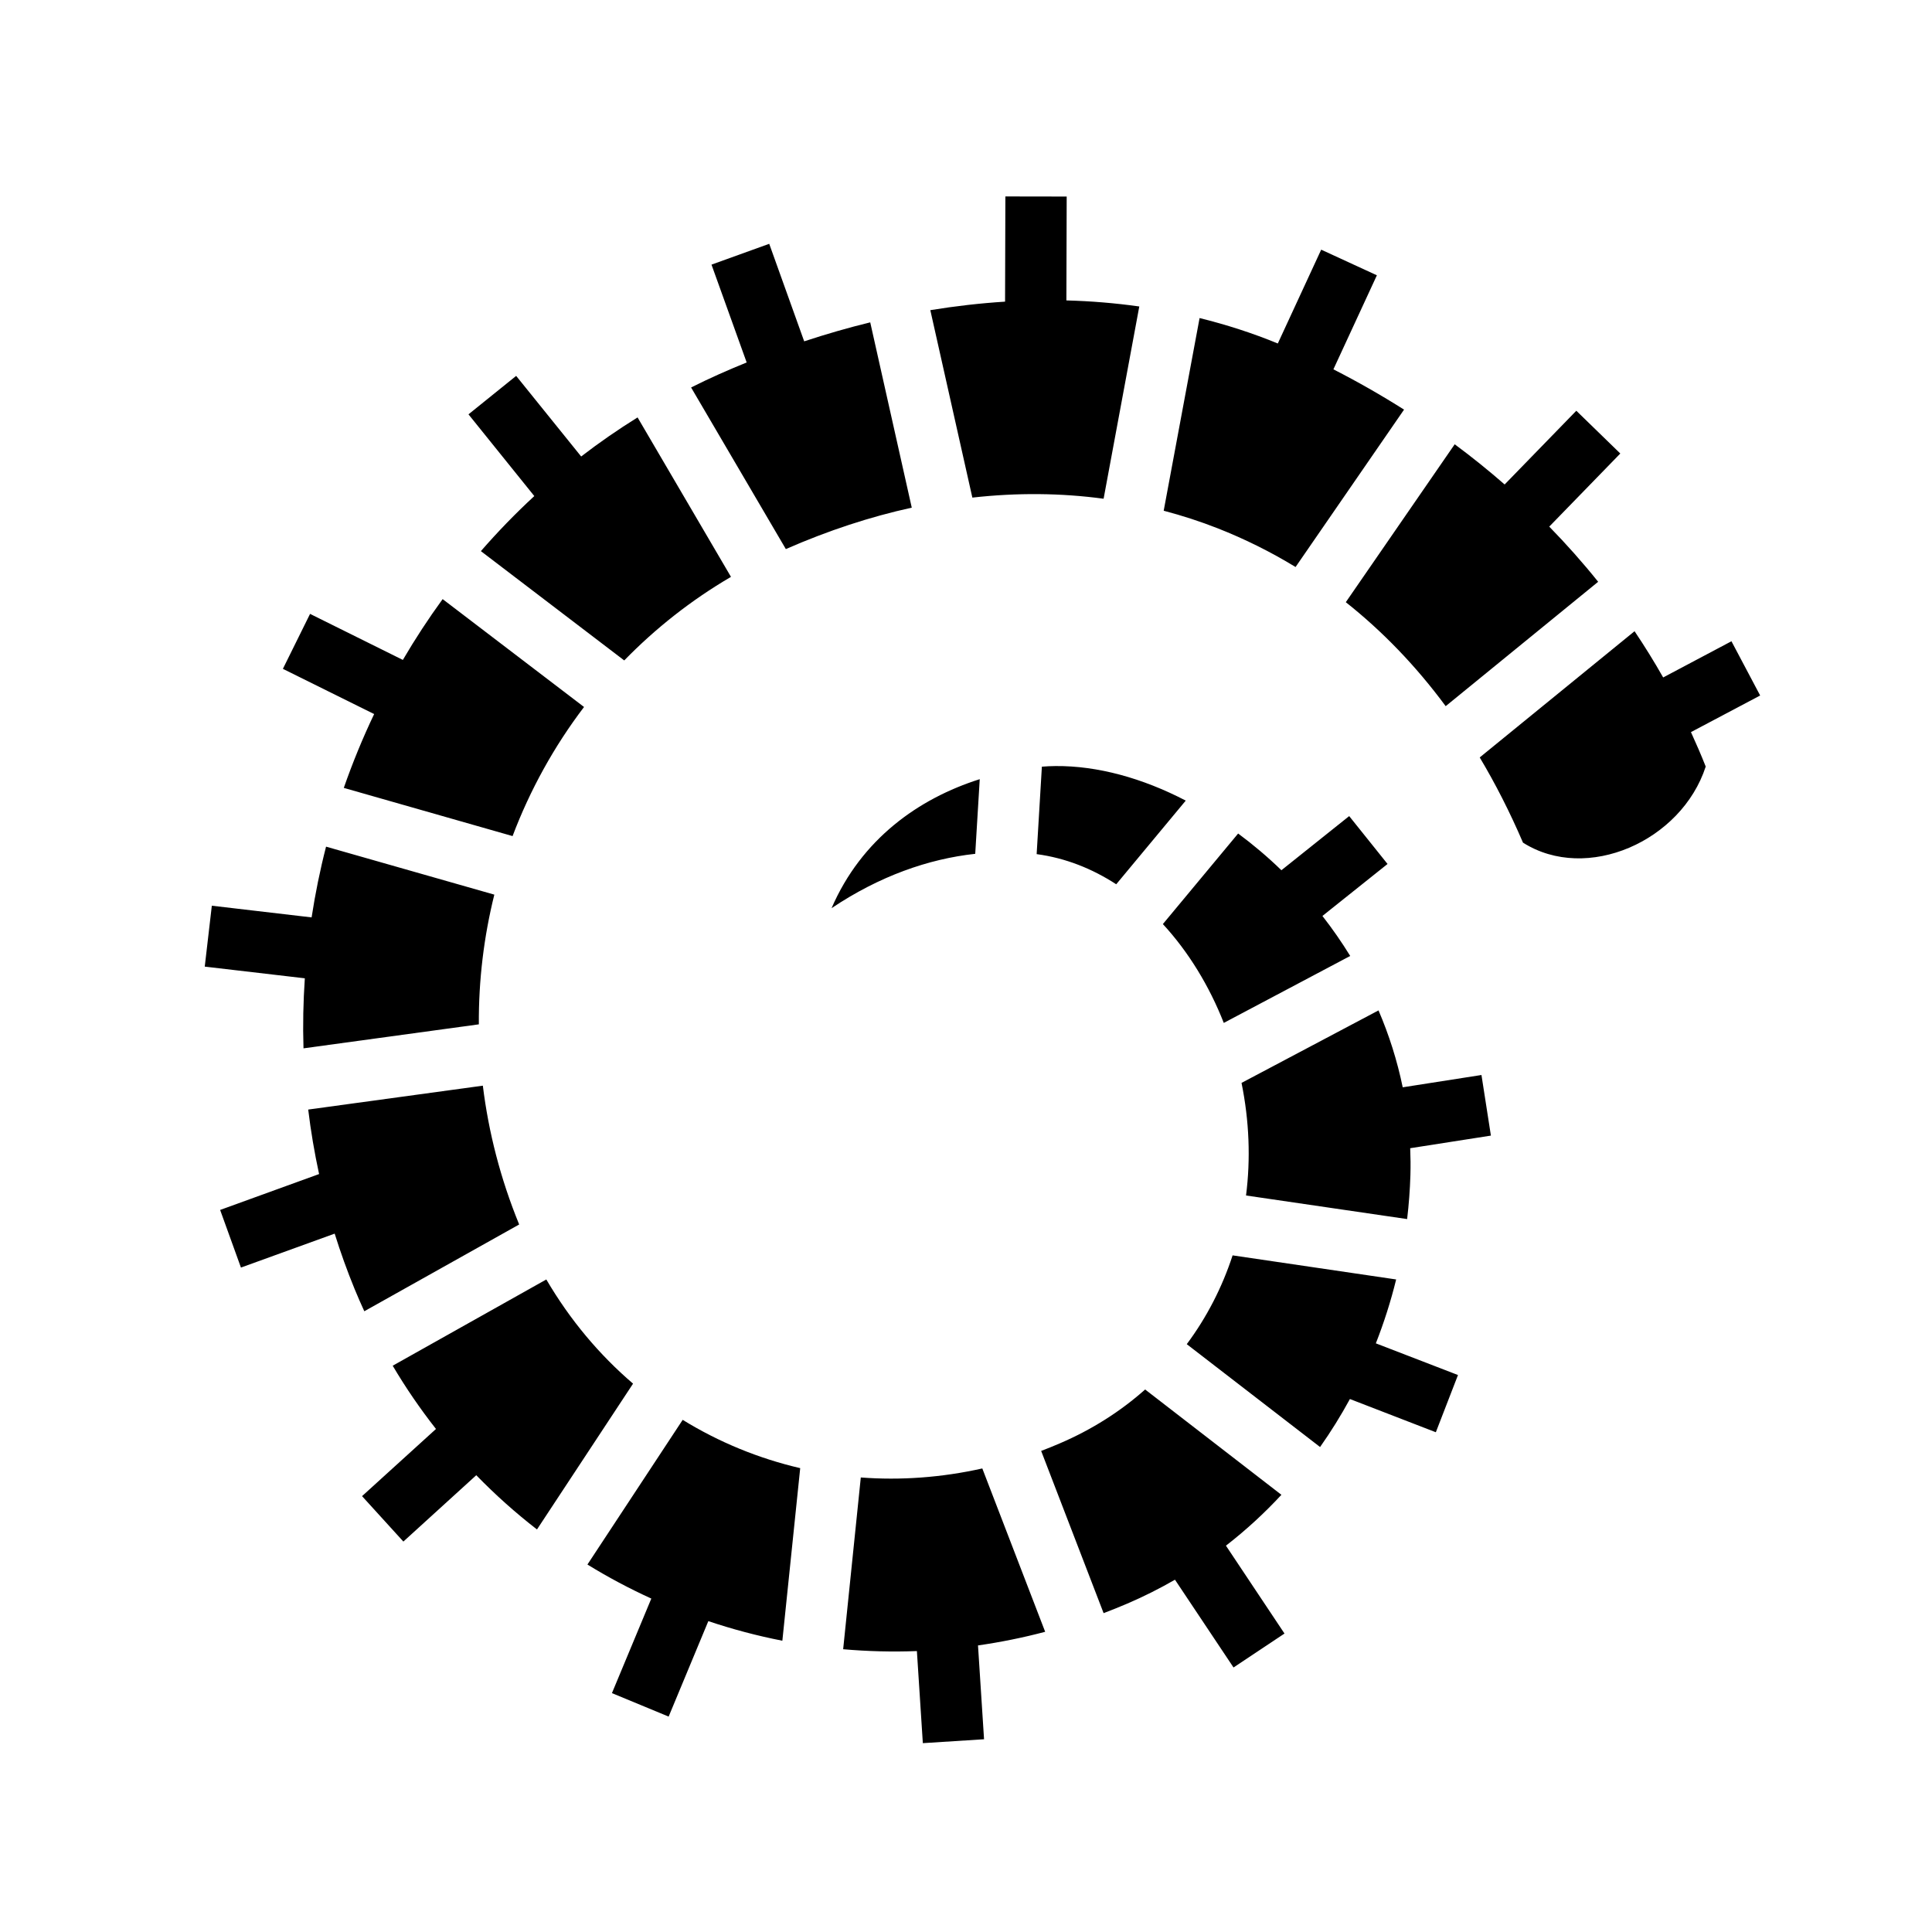 <svg xmlns="http://www.w3.org/2000/svg" width="100%" height="100%" viewBox="0 0 588.8 588.8"><path d="M306.4 59.87l-0.094 32.06c-7.55 0.48-15.157 1.345-22.78 2.595l12.81 57.125c13.747-1.546 27.14-1.392 40.002 0.344L347.213 93.4c-7.306-1.024-14.718-1.647-22.22-1.844l0.094-31.656L306.4 59.87z m-71.97 14.436l-17.593 6.344 10.72 29.813c-2.8 1.14-5.596 2.324-8.376 3.562-2.896 1.29-5.748 2.652-8.56 4.063l28.874 49.25c12.942-5.666 25.774-9.865 38.375-12.625l-12.657-56.47c-6.72 1.634-13.44 3.58-20.125 5.782l-10.657-29.72z m168.22 1.782L389.43 104.68c-7.723-3.17-15.684-5.734-23.842-7.75l-10.938 58.72c5.633 1.485 11.136 3.262 16.5 5.375 8.172 3.22 16.09 7.14 23.688 11.78L427.9 124.838c-6.967-4.408-14.15-8.512-21.53-12.28L419.62 83.9l-16.97-7.813zM157.306 114.556l-14.53 11.72 20.06 24.905c-5.744 5.305-11.176 10.914-16.28 16.782l43.688 33.313c9.49-9.746 20.367-18.35 32.53-25.47l-28.468-48.593c-5.954 3.698-11.69 7.67-17.187 11.907l-19.814-24.564zM480.4 125.18l-21.844 22.47c-4.9-4.28-9.975-8.367-15.22-12.25l-33.186 48.125c11.065 8.77 21.282 19.29 30.438 31.688l46.468-37.907c-4.696-5.856-9.678-11.462-14.906-16.812l21.656-22.28L480.4 125.18zM134.9 182.588c-4.35 5.972-8.4 12.162-12.125 18.532l-28.28-14.032-8.282 16.75 27.812 13.78c-3.49 7.318-6.577 14.844-9.25 22.5l51.438 14.688c5.324-14.068 12.645-27.335 21.78-39.344L134.9 182.588z m363.25 9.782l-47.188 38.468c4.79 8.02 9.2 16.673 13.188 25.968 19.406 12.31 48.29-0.43 55.688-23.187-1.407-3.563-2.925-7.057-4.5-10.5l21.093-11.157-8.75-16.532-20.81 11.032c-2.738-4.83-5.65-9.523-8.72-14.093z m-176.438 41.093c-1.41 0.01-2.802 0.08-4.187 0.187l-1.594 26.656c8.773 1.175 16.902 4.41 24.25 9.188l21.19-25.5c-13.22-6.88-26.925-10.635-39.658-10.53z m-23.125 4c-18.62 5.896-36.06 18.262-45.156 39.312 14.578-9.77 29.515-15.014 43.782-16.563l1.375-22.75z m112.594 11.25l-20.655 16.5c-4.207-4.078-8.63-7.814-13.188-11.188L354.4 281.62c7.872 8.543 14.178 18.956 18.563 30.124l38.53-20.406c-2.615-4.25-5.446-8.314-8.468-12.188l19.844-15.844-11.69-14.594z m-311.81 9.312c-1.83 7.102-3.288 14.296-4.407 21.563l-30.407-3.563L62.4 294.588l30.5 3.562c-0.48 7.082-0.63 14.214-0.406 21.344l53.437-7.313c-0.077-13.44 1.537-26.732 4.72-39.53l-51.28-14.625z m320.75 49.906l-41.75 22.095c2.354 11.546 2.794 23.143 1.374 34.313l49.094 7.187c0.527-4.438 0.864-8.905 1-13.375 0.084-2.763 0.05-5.505-0.063-8.22l24.594-3.842-2.876-18.47-24 3.75c-1.677-8.15-4.176-15.993-7.375-23.437z m-272.97 22.94l-53.22 7.28c0.787 6.57 1.905 13.13 3.314 19.656l-30.157 10.938 6.344 17.562 28.564-10.344c1.765 5.664 3.783 11.274 6.062 16.844 0.944 2.304 1.944 4.572 2.97 6.813l47.186-26.44c-0.003-0.008 0.004-0.02 0-0.03-5.686-13.895-9.322-28.114-11.062-42.28z m228.5 51.717c-3.17 9.706-7.852 18.854-13.97 27.063l40.626 31.344c3.32-4.693 6.352-9.59 9.094-14.625l26.188 10.124 6.75-17.438L419.306 409.4c2.49-6.343 4.566-12.852 6.188-19.47l-49.844-7.342z m-209.156 7.344L119.68 416.214c4.008 6.795 8.43 13.21 13.19 19.28l-22.532 20.47 12.593 13.843 22.22-20.22c5.807 5.975 11.992 11.494 18.5 16.533l29.28-44.44c-10.256-8.77-19.214-19.41-26.436-31.75z m182.5 33.533c-7.464 6.628-16.195 12.224-26.125 16.468-1.852 0.792-3.704 1.55-5.564 2.25l19.03 49.44c2.413-0.914 4.827-1.884 7.22-2.908 5.052-2.16 9.89-4.608 14.53-7.28l17.845 26.75 15.533-10.344-17.844-26.782c6.1-4.725 11.74-9.923 16.905-15.5l-41.53-32.094z m-140.938 9.25l-29.03 44.093c6.273 3.87 12.782 7.32 19.468 10.375l-12 28.814 17.28 7.156 12.095-29.094c7.373 2.475 14.902 4.475 22.56 5.97l5.44-52.595c-12.664-2.948-24.748-7.904-35.814-14.717z m91.313 14.812c-12.438 2.78-24.9 3.67-37.033 2.75l-5.375 52.344c7.43 0.652 14.94 0.85 22.47 0.56l1.812 28.064 18.656-1.188-1.844-28.594c6.843-0.984 13.67-2.353 20.47-4.156l-19.157-49.78z" /></svg>